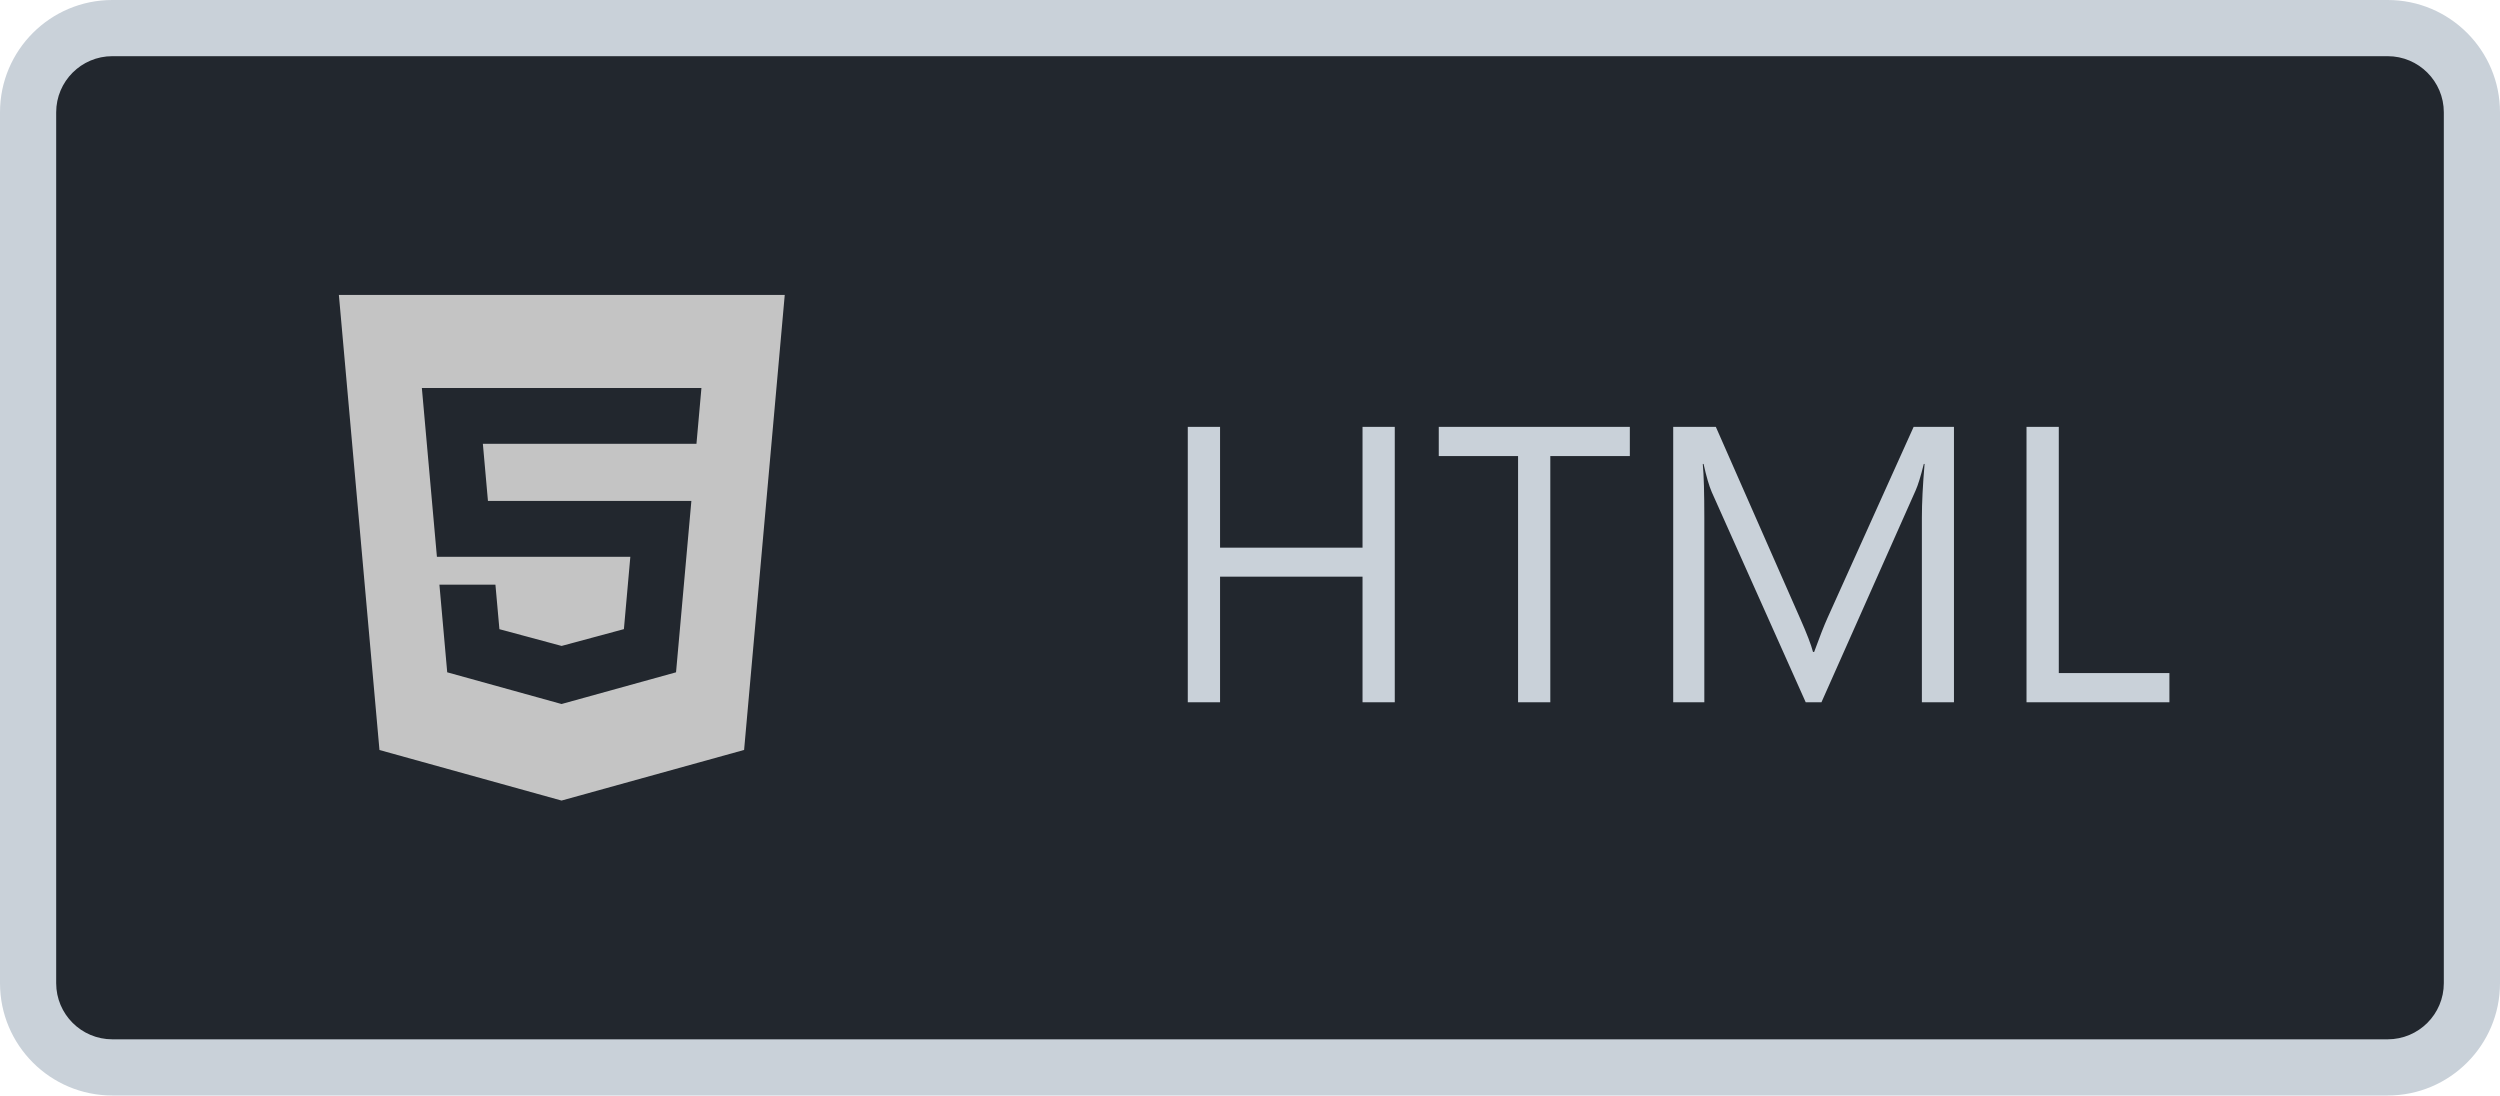 <svg width="89" height="39" viewBox="0 0 89 39" fill="none" xmlns="http://www.w3.org/2000/svg">
<path d="M1 4C1 2.343 2.343 1 4 1H85C86.657 1 88 2.343 88 4V35C88 36.657 86.657 38 85 38H4C2.343 38 1 36.657 1 35V4Z" fill="#22272E"/>
<g clip-path="url(#clip0)">
<path d="M12.064 10.5L13.509 26.7L19.991 28.5L26.49 26.698L27.937 10.5H12.065H12.064ZM24.793 15.799H17.19L17.371 17.834H24.613L24.067 23.934L19.991 25.063L15.921 23.934L15.643 20.813H17.637L17.779 22.399L19.992 22.995L19.997 22.994L22.211 22.397L22.44 19.821H15.554L15.018 13.812H24.971L24.794 15.799H24.793Z" fill="#C4C4C4"/>
</g>
<path d="M49.654 25H48.506V20.529H43.434V25H42.285V15.197H43.434V19.497H48.506V15.197H49.654V25ZM58.022 16.236H55.191V25H54.043V16.236H51.22V15.197H58.022V16.236ZM69.561 25H68.419V18.424C68.419 17.904 68.451 17.269 68.515 16.517H68.487C68.378 16.959 68.28 17.275 68.193 17.467L64.844 25H64.283L60.94 17.521C60.845 17.303 60.747 16.968 60.647 16.517H60.619C60.656 16.909 60.674 17.549 60.674 18.438V25H59.566V15.197H61.084L64.092 22.033C64.324 22.557 64.475 22.949 64.543 23.209H64.584C64.78 22.671 64.937 22.27 65.056 22.006L68.125 15.197H69.561V25ZM77.231 25H72.144V15.197H73.293V23.961H77.231V25Z" fill="#C9D1D9"/>
<path d="M4 2H85V0H4V2ZM87 4V35H89V4H87ZM85 37H4V39H85V37ZM2 35V4H0V35H2ZM4 37C2.895 37 2 36.105 2 35H0C0 37.209 1.791 39 4 39V37ZM87 35C87 36.105 86.105 37 85 37V39C87.209 39 89 37.209 89 35H87ZM85 2C86.105 2 87 2.895 87 4H89C89 1.791 87.209 0 85 0V2ZM4 0C1.791 0 0 1.791 0 4H2C2 2.895 2.895 2 4 2V0Z" fill="#C9D1D9"/>
<defs>
<clipPath id="clip0">
<rect width="18" height="18" fill="white" transform="translate(11 10.5)"/>
</clipPath>
</defs>
</svg>
